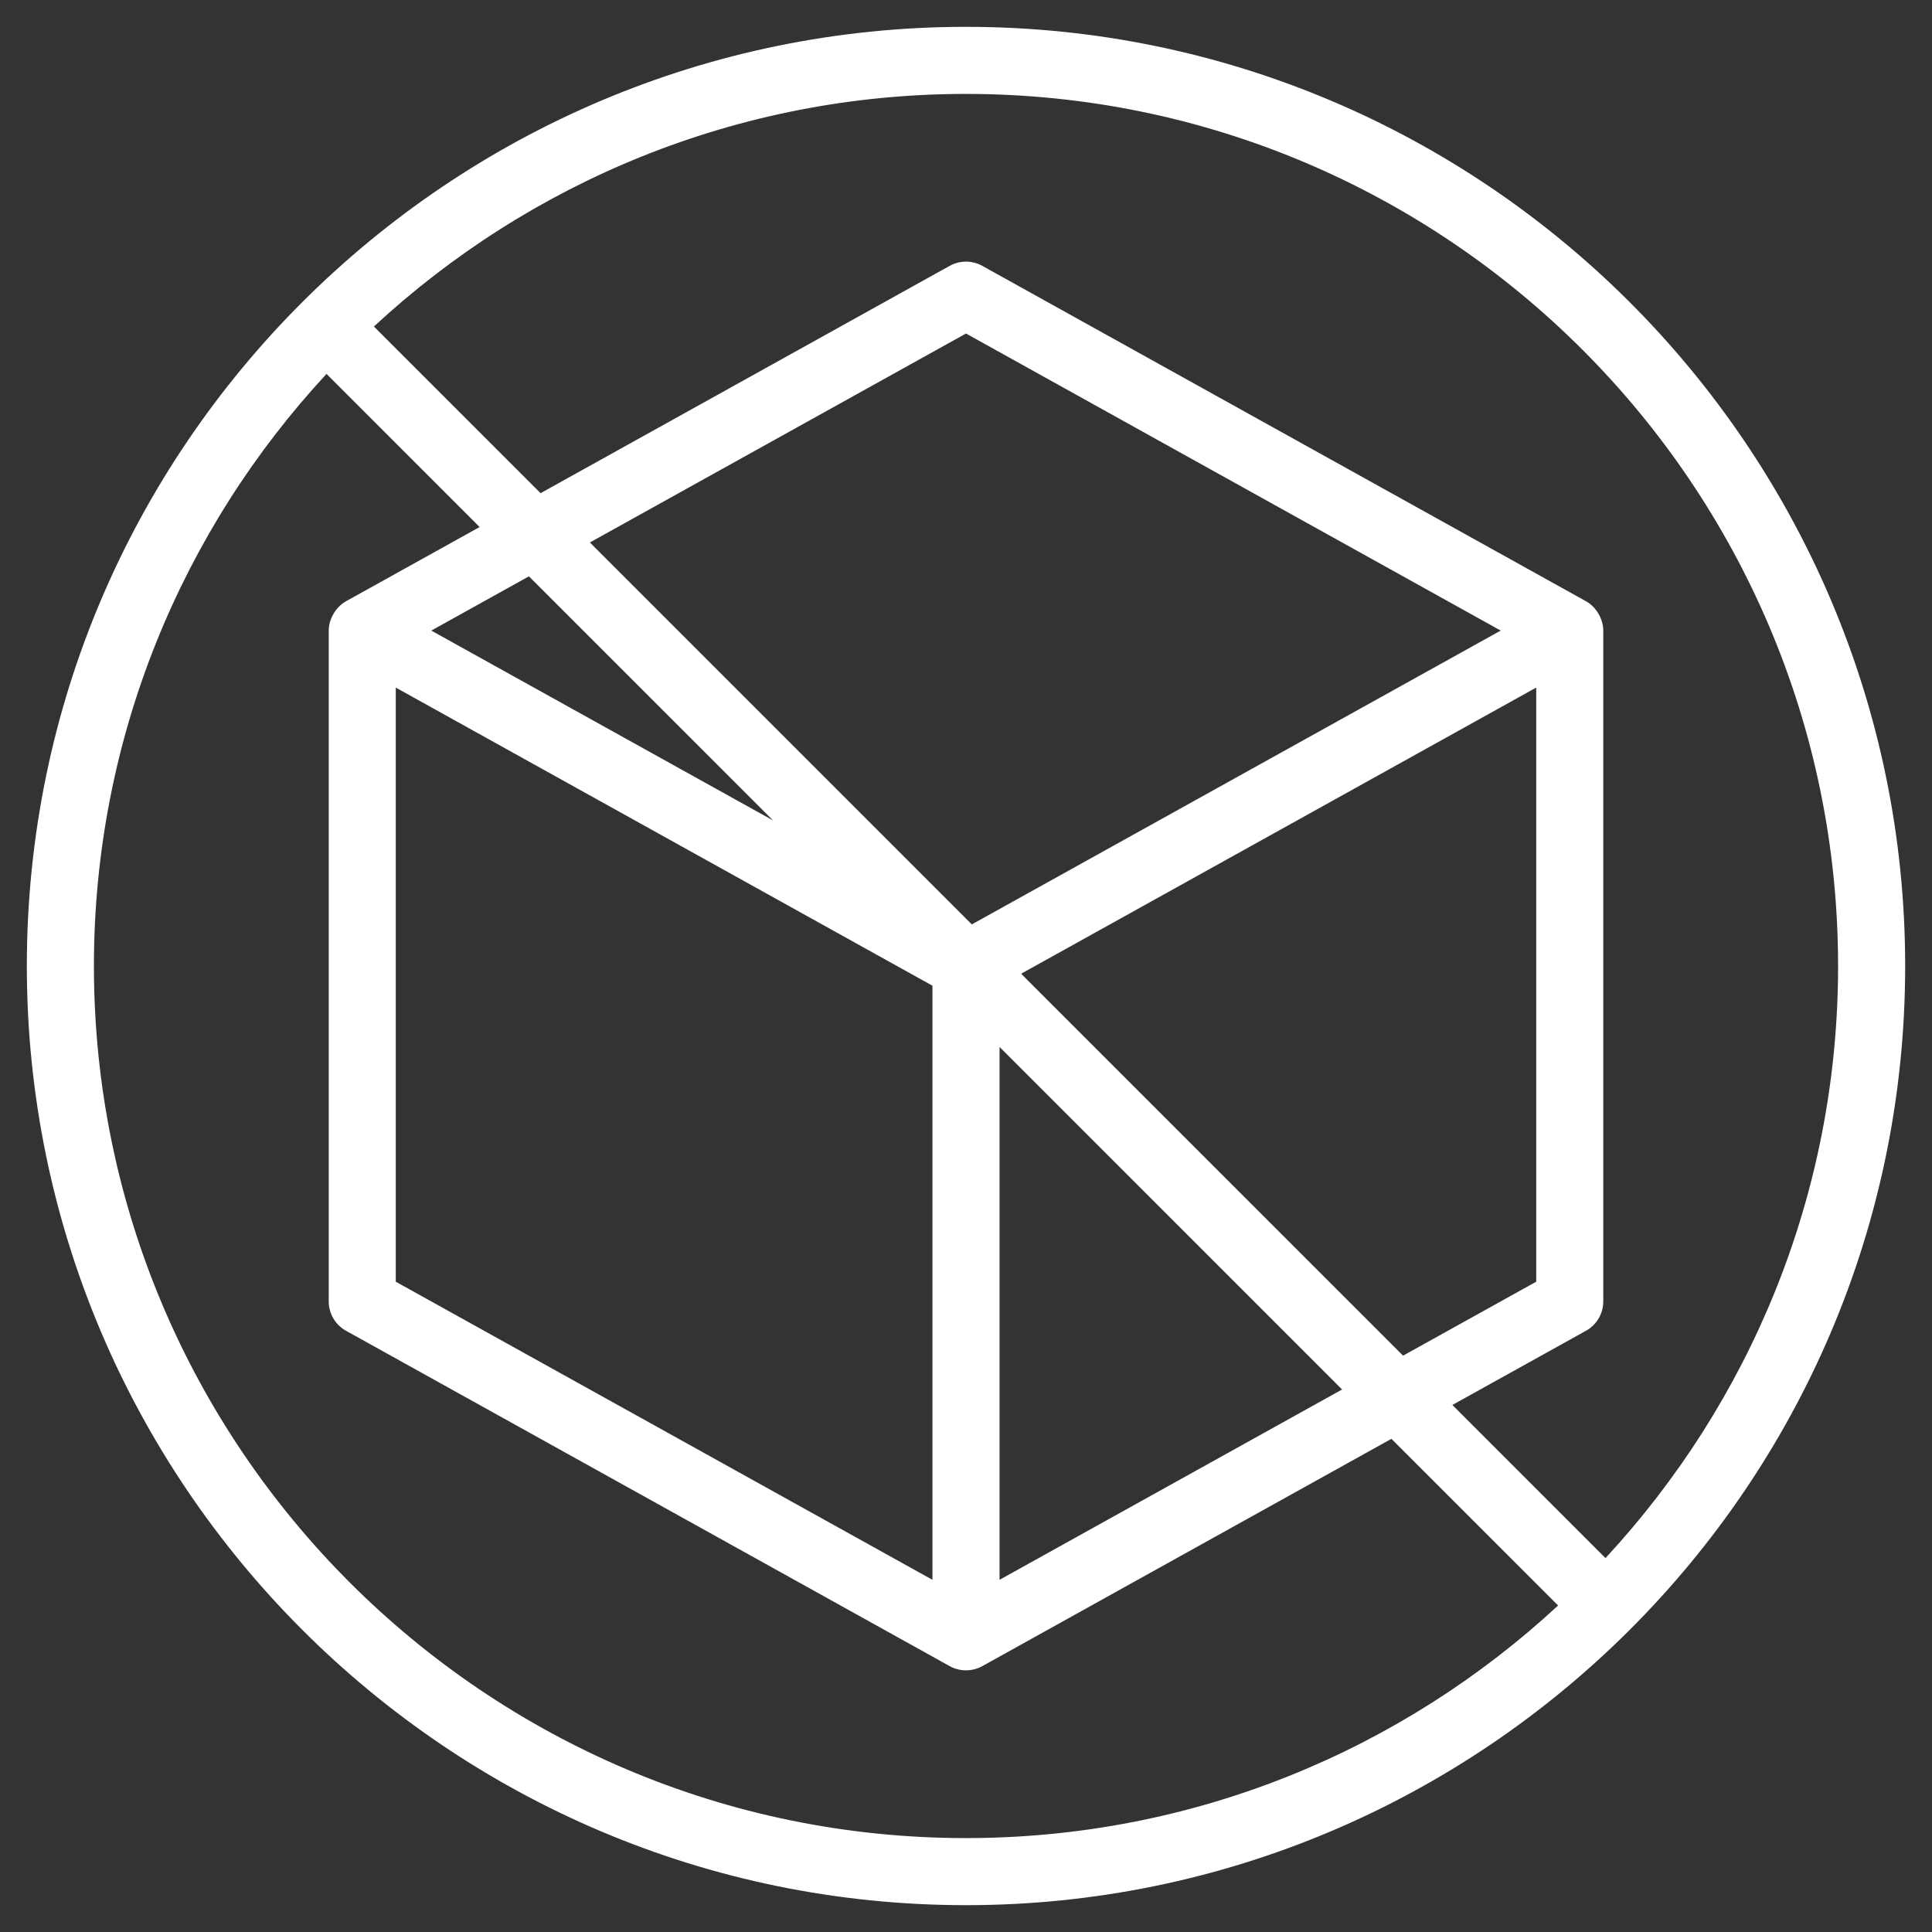 <svg width="54" height="54" viewBox="0 0 54 54" fill="none" xmlns="http://www.w3.org/2000/svg">
<rect x="0" y="0" width="54" height="54" fill="#333333" stroke="none"/>
<path d="M53.25 27C53.25 12.526 41.474 0.75 27 0.75C12.592 0.75 0.75 12.457 0.75 27C0.75 41.474 12.526 53.25 27 53.25C41.407 53.25 53.25 41.543 53.25 27ZM51.375 27C51.375 33.383 48.905 39.199 44.874 43.549L40.595 39.269C41.207 38.93 44.543 37.076 44.331 37.194C44.628 37.029 44.812 36.715 44.812 36.375V17.625C44.812 17.327 44.633 16.973 44.331 16.806L27.456 7.431C27.172 7.273 26.828 7.273 26.544 7.431C23.78 8.966 31.99 4.405 15.11 13.784L10.451 9.126C14.801 5.095 20.617 2.625 27 2.625C40.44 2.625 51.375 13.56 51.375 27ZM11.062 35.824V19.218L26.062 27.551V44.156L11.062 35.824ZM27 9.322L41.945 17.625L29.421 24.583L27.163 25.837L16.488 15.162C18.025 14.308 26.905 9.375 27 9.322ZM42.938 35.824C42.639 35.99 38.995 38.014 39.217 37.891L28.541 27.216L30.331 26.222L42.938 19.218V35.824ZM21.605 22.93L12.055 17.625L14.783 16.109L21.605 22.93ZM27.938 29.263L37.511 38.837L27.938 44.156V29.263ZM2.625 27C2.625 20.617 5.095 14.801 9.126 10.451L13.405 14.731L9.67 16.806C9.37 16.973 9.188 17.325 9.188 17.625V36.375C9.188 36.715 9.372 37.029 9.669 37.194L26.544 46.569C26.85 46.739 27.202 46.711 27.456 46.569L38.89 40.216L43.549 44.874C39.199 48.905 33.383 51.375 27 51.375C13.56 51.375 2.625 40.44 2.625 27Z" fill="white"/>
</svg>
